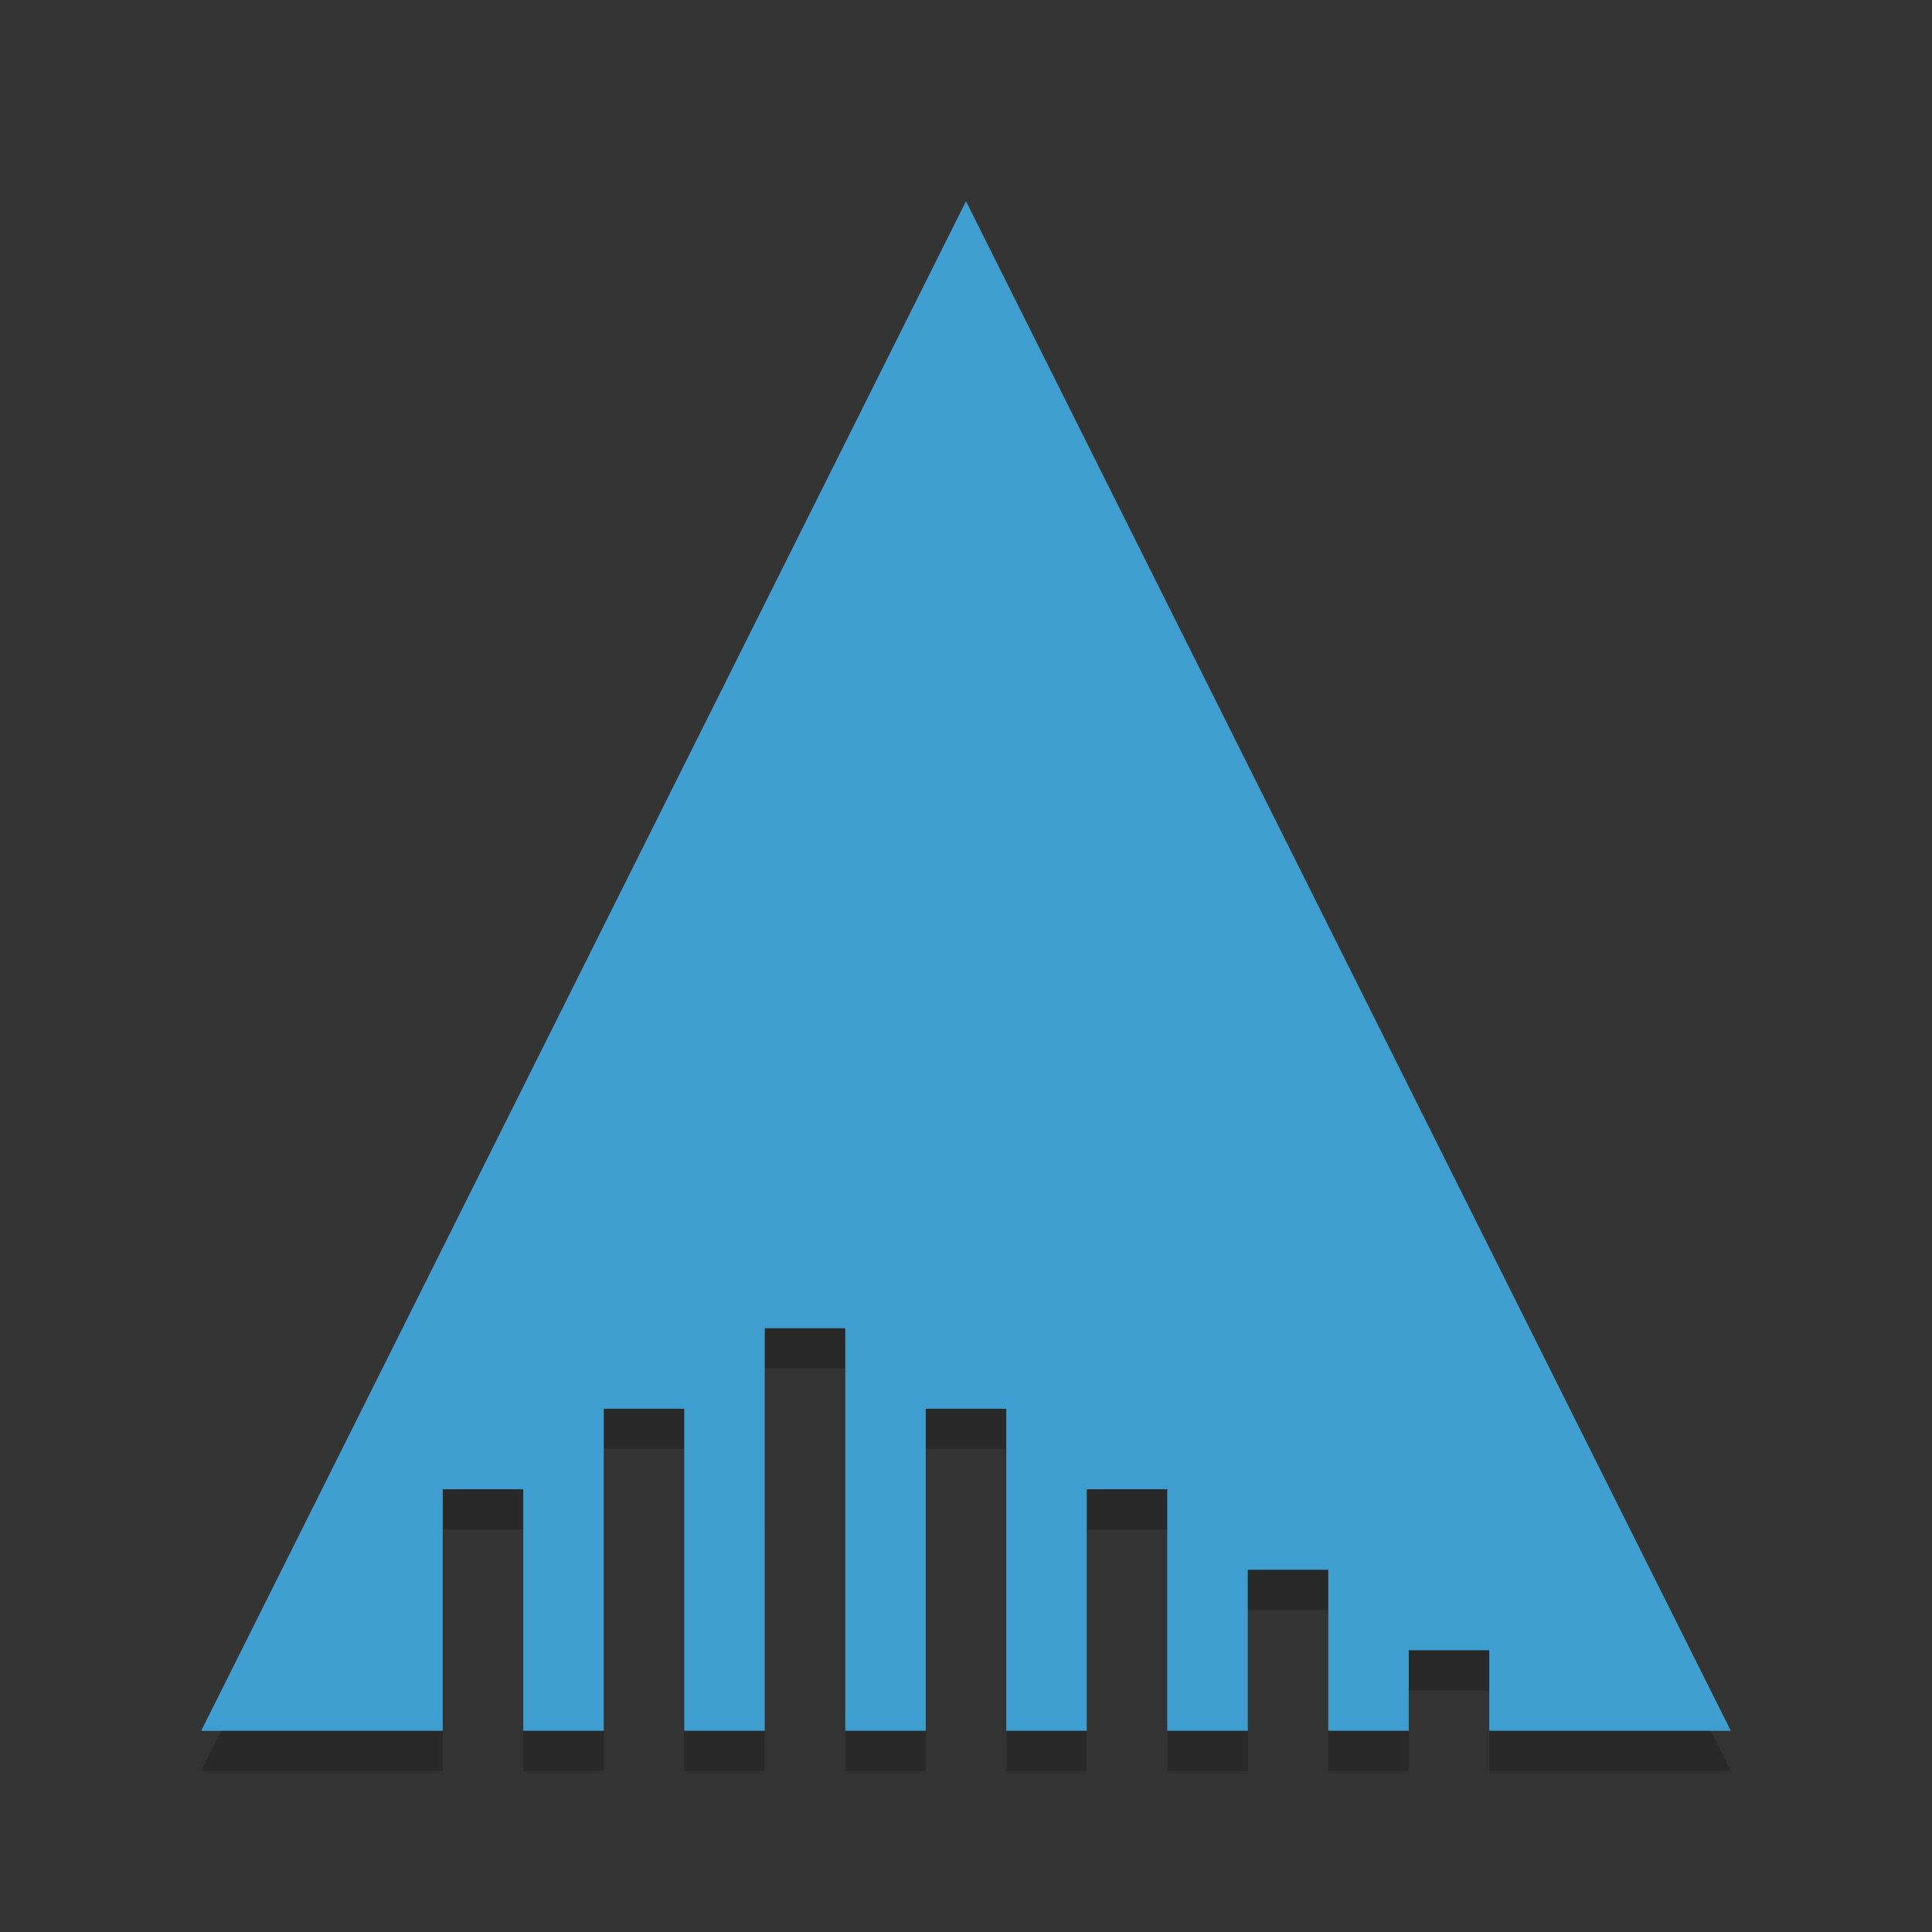 <?xml version="1.0" encoding="UTF-8" standalone="no"?>
<svg
   xmlns:dc="http://purl.org/dc/elements/1.1/"
   xmlns:cc="http://creativecommons.org/ns#"
   xmlns:rdf="http://www.w3.org/1999/02/22-rdf-syntax-ns#"
   xmlns:svg="http://www.w3.org/2000/svg"
   xmlns="http://www.w3.org/2000/svg"
   xmlns:sodipodi="http://sodipodi.sourceforge.net/DTD/sodipodi-0.dtd"
   xmlns:inkscape="http://www.inkscape.org/namespaces/inkscape"
   width="48"
   height="48"
   version="1"
   id="svg8"
   sodipodi:docname="application-x-ardour.svg"
   inkscape:version="0.92.5 (2060ec1f9f, 2020-04-08)">
  <rect width="100%" height="100%" fill="#333333" stroke="none"/>
  <defs
     id="defs12" />
  <sodipodi:namedview
     pagecolor="#ffffff"
     bordercolor="#5cadd6"
     borderopacity="1"
     objecttolerance="10"
     gridtolerance="10"
     guidetolerance="10"
     inkscape:pageopacity="0"
     inkscape:pageshadow="2"
     inkscape:window-width="640"
     inkscape:window-height="480"
     id="namedview10"
     showgrid="false"
     inkscape:zoom="4.9166667"
     inkscape:cx="-15.661017"
     inkscape:cy="24"
     inkscape:current-layer="svg8" />
  <path
     fill="#fff"
     opacity=".2"
     d="m24 5-9.5 19-9.5 19h0.5l9-18 9.5-19 9.5 19 9 18h0.5l-9.5-19-9.5-19z"
     id="path4" />
  <path
     opacity=".2"
     d="m19 33v1h2v-1h-2zm-4 2v1h2v-1h-2zm8 0v1h2v-1h-2zm-12 2v1h2v-1h-2zm16 0v1h2v-1h-2zm4 2v1h2v-1h-2zm4 2v1h2v-1h-2zm-29.5 2-0.5 1h6v-1h-5.5zm7.5 0v1h2v-1h-2zm4 0v1h2v-1h-2zm4 0v1h2v-1h-2zm4 0v1h2v-1h-2zm4 0v1h2v-1h-2zm4 0v1h2v-1h-2zm4 0v1h6l-0.5-1h-5.5z"
     id="path6" />
  <path
     inkscape:connector-curvature="0"
     d="M 24,5 14.5,24 5,43 h 6 v -6 h 2 v 6 h 2 v -8 h 2 v 8 h 2 V 33 h 2 v 10 h 2 v -8 h 2 v 8 h 2 v -6 h 2 v 6 h 2 v -4 h 2 v 4 h 2 v -2 h 2 v 2 h 6 L 33.5,24 Z"
     id="path2"
     style="fill:#3d9ecf;fill-opacity:1" />
</svg>

